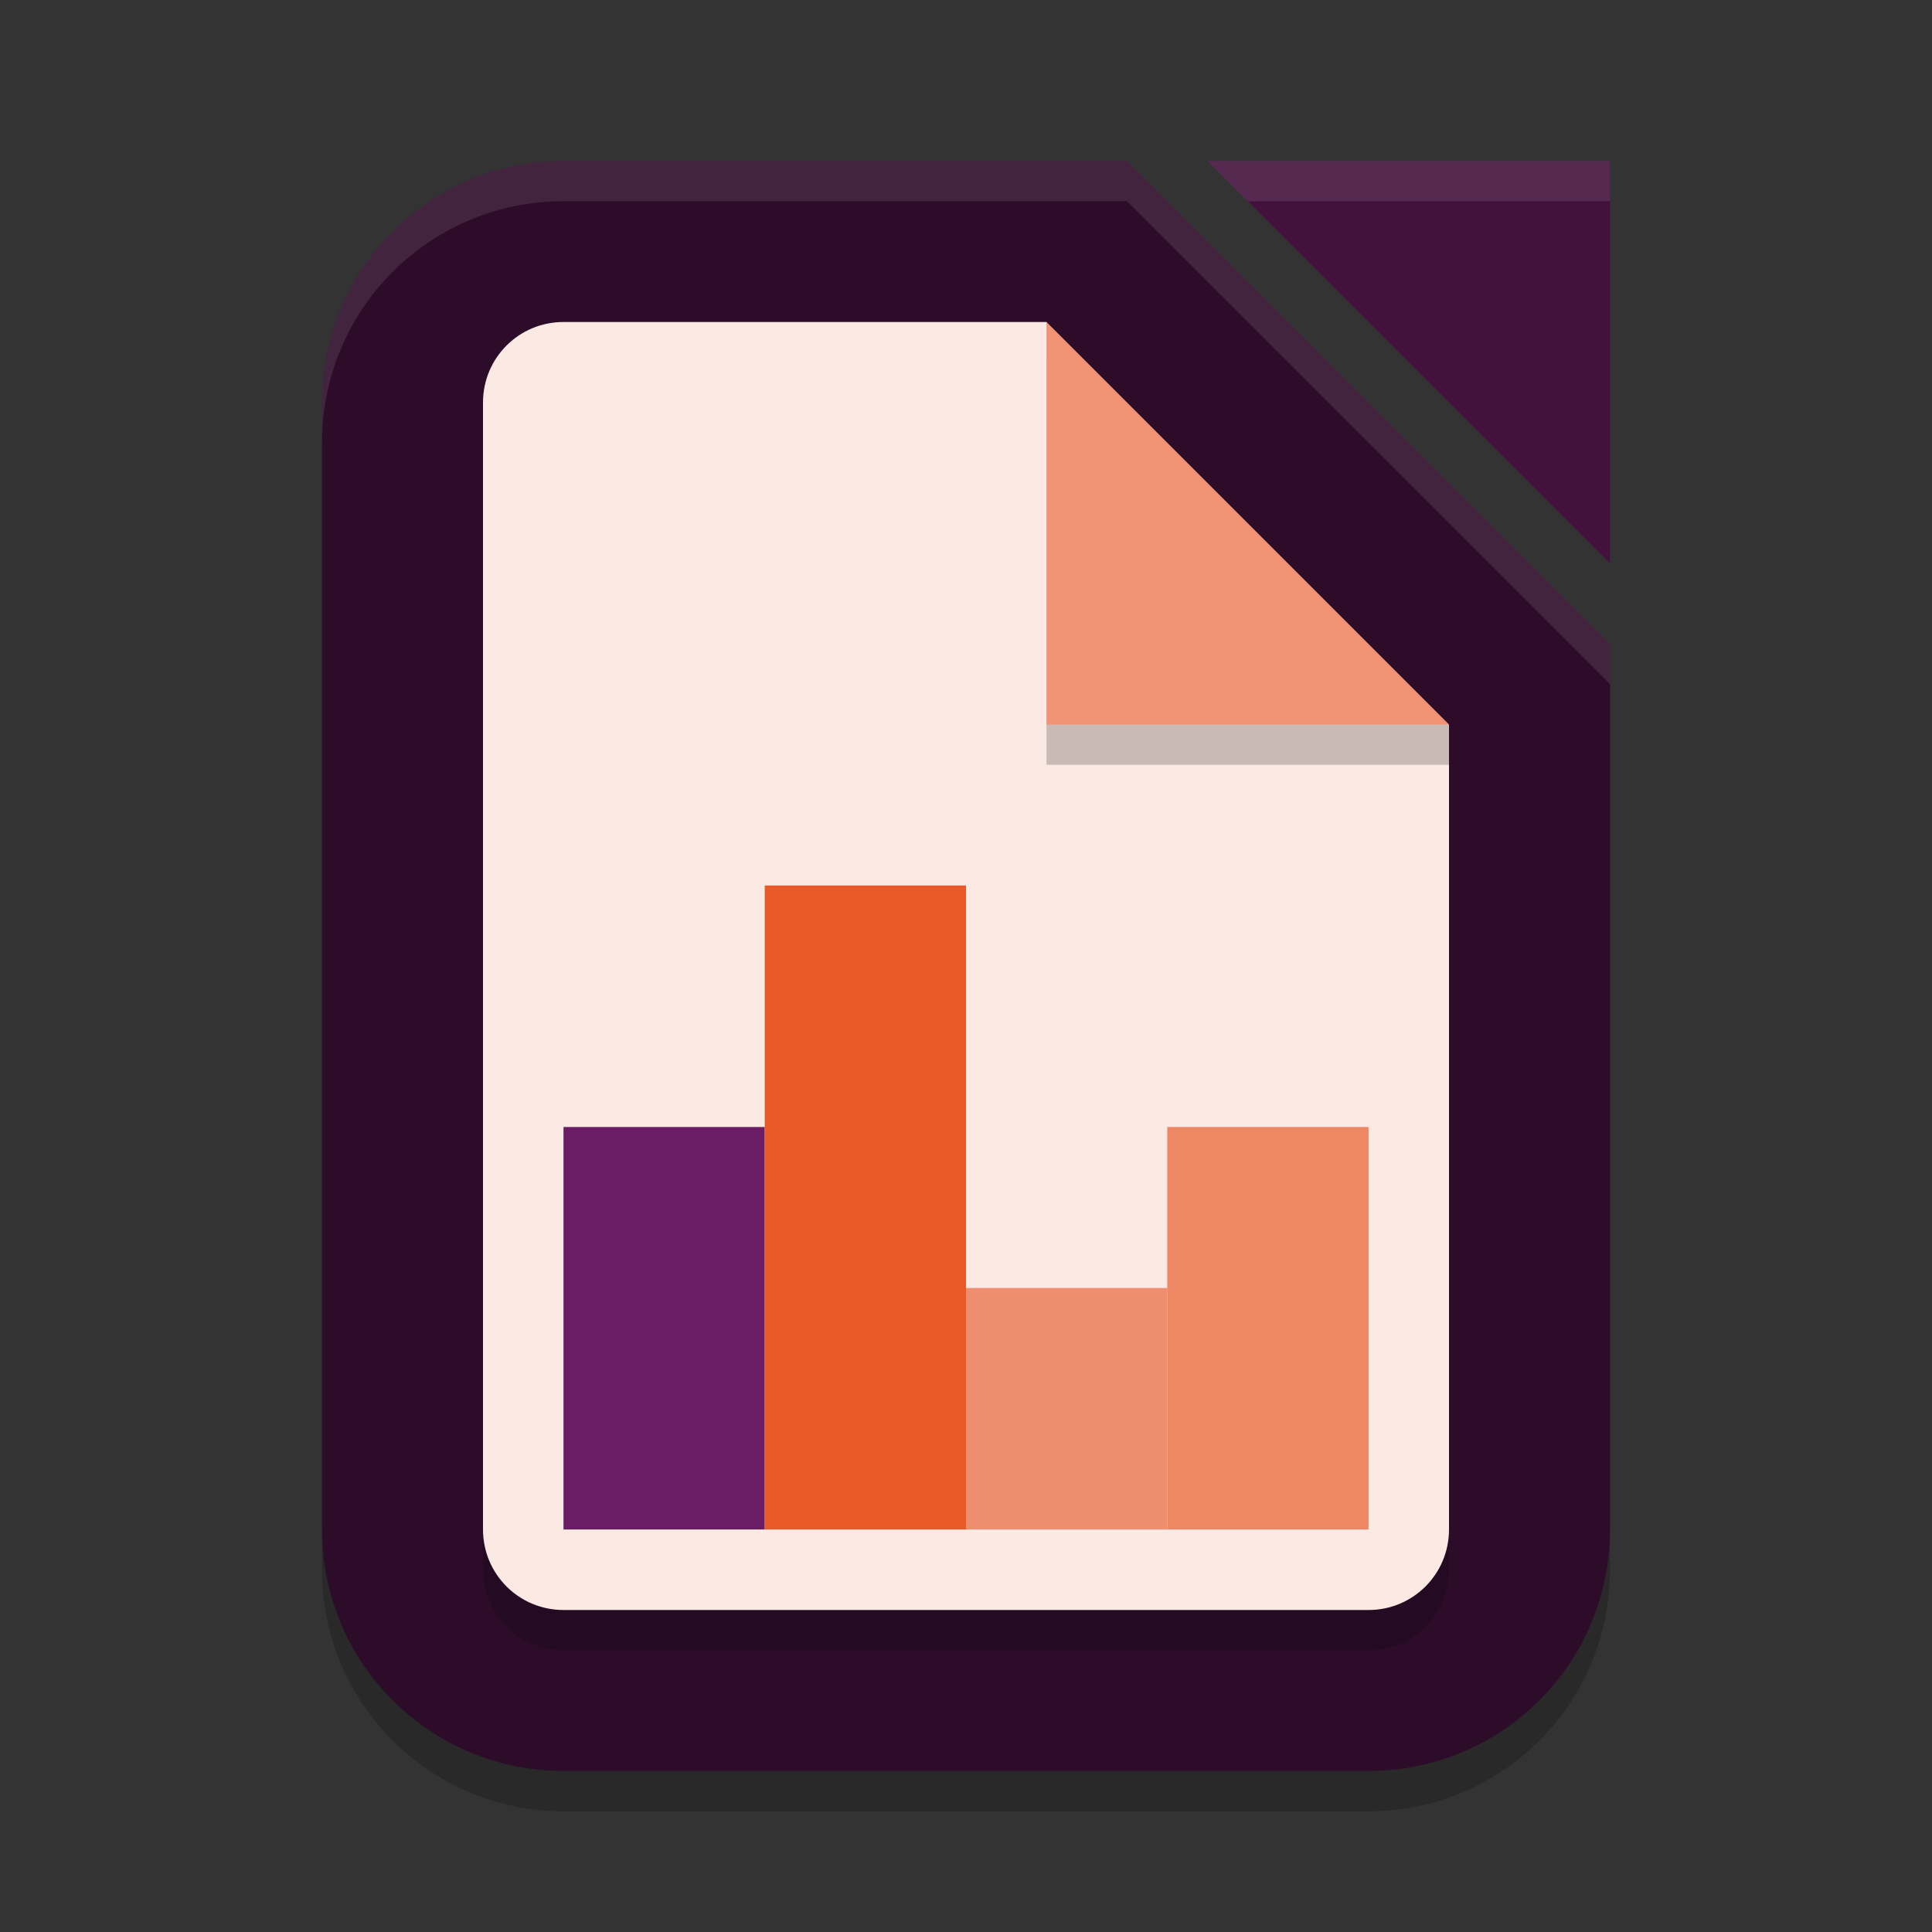 <svg xmlns="http://www.w3.org/2000/svg" width="48" height="48" version="1.1">
 <rect width="100%" height="100%" fill="#333333" stroke="none"/>
 <path style="opacity:0.2" d="M 14,5 H 28 L 40,17 V 39 C 40,42.32 37.32,45 34,45 H 14 C 10.68,45 8,42.32 8,39 V 11 C 8,7.68 10.68,5 14,5 Z"/>
 <path style="fill:#2d0c2a" d="m 14,4 h 14 l 12,12 v 22 c 0,3.32 -2.68,6 -6,6 H 14 C 10.68,44 8,41.32 8,38 V 10 C 8,6.68 10.68,4 14,4 Z"/>
 <path style="opacity:0.2" d="m 14,9 h 12 l 10,10 v 20 c 0,1.108 -0.892,2 -2,2 H 14 c -1.108,0 -2,-0.892 -2,-2 V 11 c 0,-1.108 0.892,-2 2,-2 z"/>
 <path style="fill:#fbe9e3" d="M 14,8 H 26 L 29,15 36,18 V 38 C 36,39.108 35.108,40 34,40 H 14 C 12.892,40 12,39.108 12,38 V 10 C 12,8.892 12.892,8 14,8 Z"/>
 <rect style="fill:#6b1d64" width="5" height="10" x="14" y="28"/>
 <rect style="fill:#e85927" width="5" height="16" x="19" y="22"/>
 <rect style="fill:#ef8e6e" width="5" height="6" x="24" y="32"/>
 <rect style="fill:#ee8764" width="5" height="10" x="29" y="28"/>
 <path style="opacity:0.2" d="M 26,9 36,18 v 1 H 26 Z"/>
 <path style="fill:#42123d" d="M 30,4 H 40 V 14 Z"/>
 <path style="fill:#f09475" d="M 26,8 36,18 H 26 Z"/>
 <path style="opacity:0.1;fill:#ffffff" d="M 30,4 31,5 H 40 V 4 Z"/>
 <path style="fill:#ffffff;opacity:0.1" d="M 14 4 C 10.68 4 8 6.68 8 10 L 8 11 C 8 7.68 10.68 5 14 5 L 28 5 L 40 17 L 40 16 L 28 4 L 14 4 z"/>
</svg>
